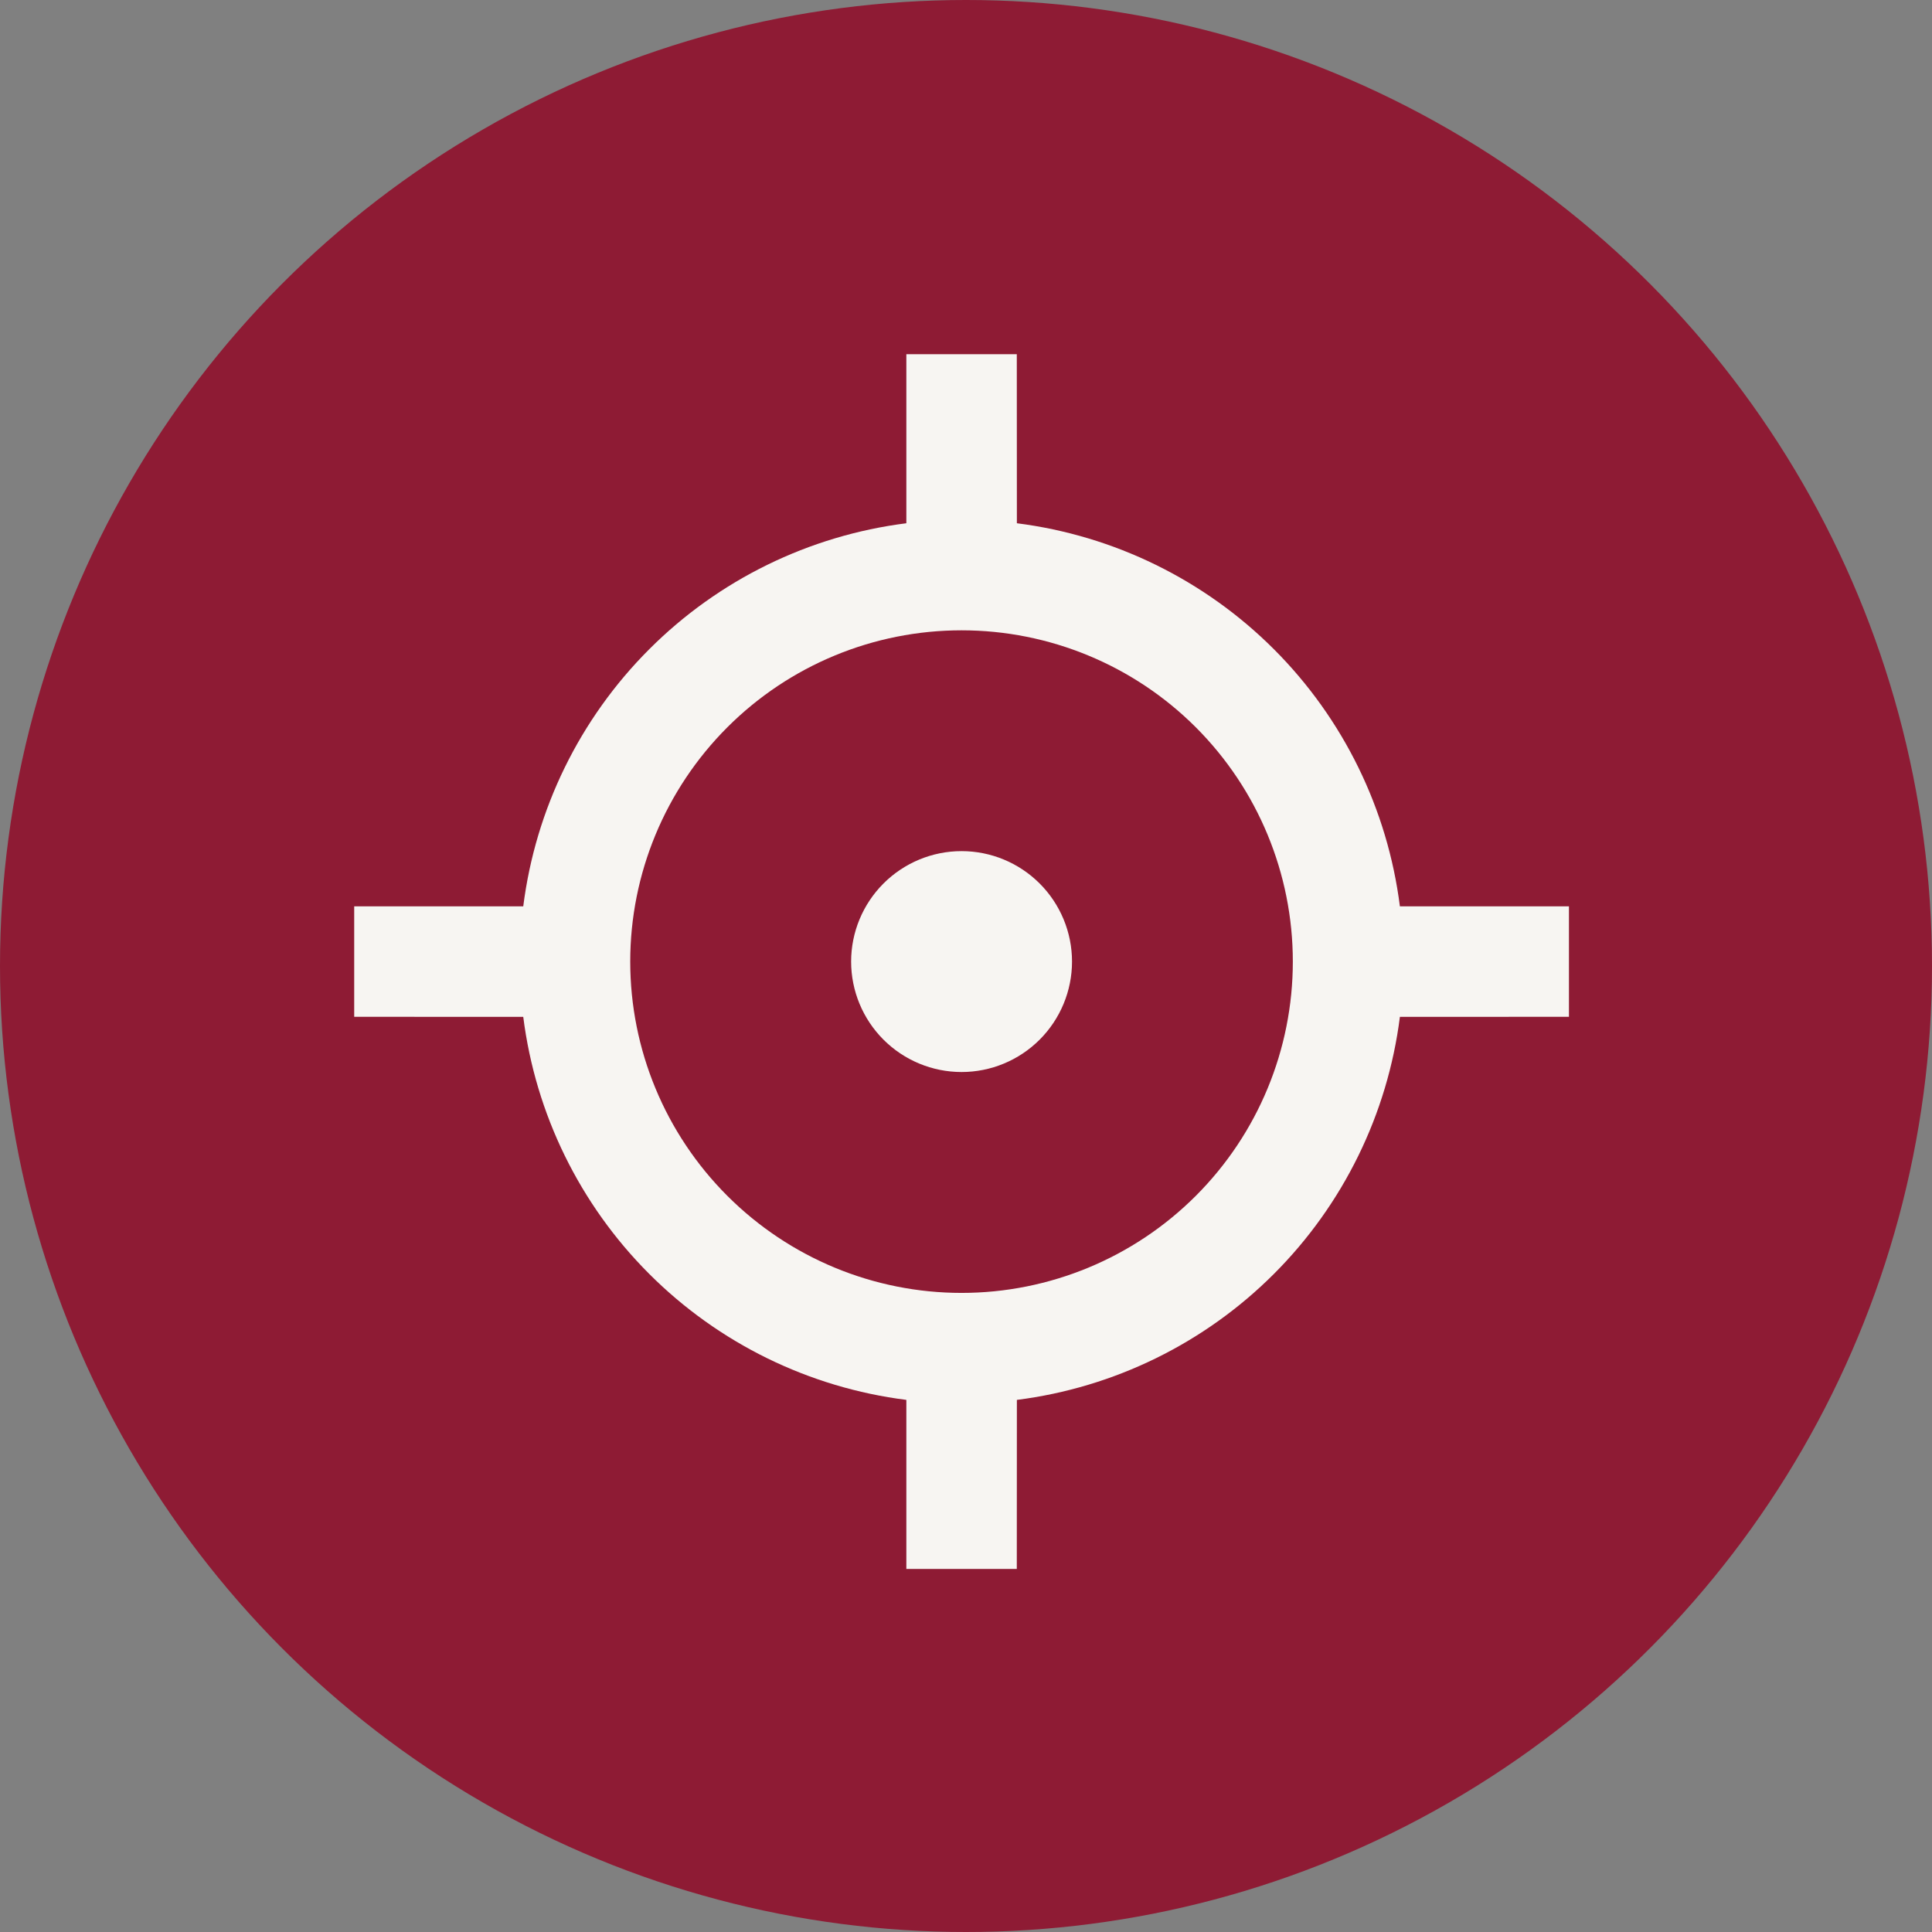 <svg width="24" height="24" viewBox="0 0 24 24" fill="none" xmlns="http://www.w3.org/2000/svg">
<rect x="0" y="0" width="24" height="24" fill="#808080" stroke="none"/>
<circle cx="12" cy="12" r="12" fill="#8E1B34"/>
<path d="M12.631 4.4L12.632 6.5C13.84 6.653 14.964 7.204 15.825 8.065C16.687 8.927 17.237 10.05 17.39 11.259H19.49V12.631L17.39 12.632C17.237 13.84 16.686 14.964 15.825 15.825C14.964 16.686 13.84 17.237 12.632 17.39L12.631 19.49H11.259V17.39C10.05 17.237 8.927 16.687 8.065 15.825C7.204 14.964 6.653 13.84 6.5 12.632L4.4 12.631V11.259H6.5C6.653 10.05 7.203 8.927 8.065 8.065C8.926 7.203 10.05 6.653 11.259 6.5V4.4H12.631ZM11.945 7.83C10.853 7.83 9.807 8.263 9.035 9.035C8.263 9.807 7.829 10.854 7.829 11.945C7.829 13.037 8.263 14.083 9.035 14.855C9.807 15.627 10.853 16.061 11.945 16.061C13.036 16.061 14.083 15.627 14.855 14.855C15.627 14.083 16.06 13.037 16.06 11.945C16.06 10.854 15.627 9.807 14.855 9.035C14.083 8.263 13.036 7.83 11.945 7.83ZM11.945 10.573C12.309 10.573 12.658 10.718 12.915 10.975C13.172 11.232 13.317 11.581 13.317 11.945C13.317 12.309 13.172 12.658 12.915 12.915C12.658 13.172 12.309 13.317 11.945 13.317C11.581 13.317 11.232 13.172 10.975 12.915C10.718 12.658 10.573 12.309 10.573 11.945C10.573 11.581 10.718 11.232 10.975 10.975C11.232 10.718 11.581 10.573 11.945 10.573Z" fill="#F7F5F2"/>
</svg>
